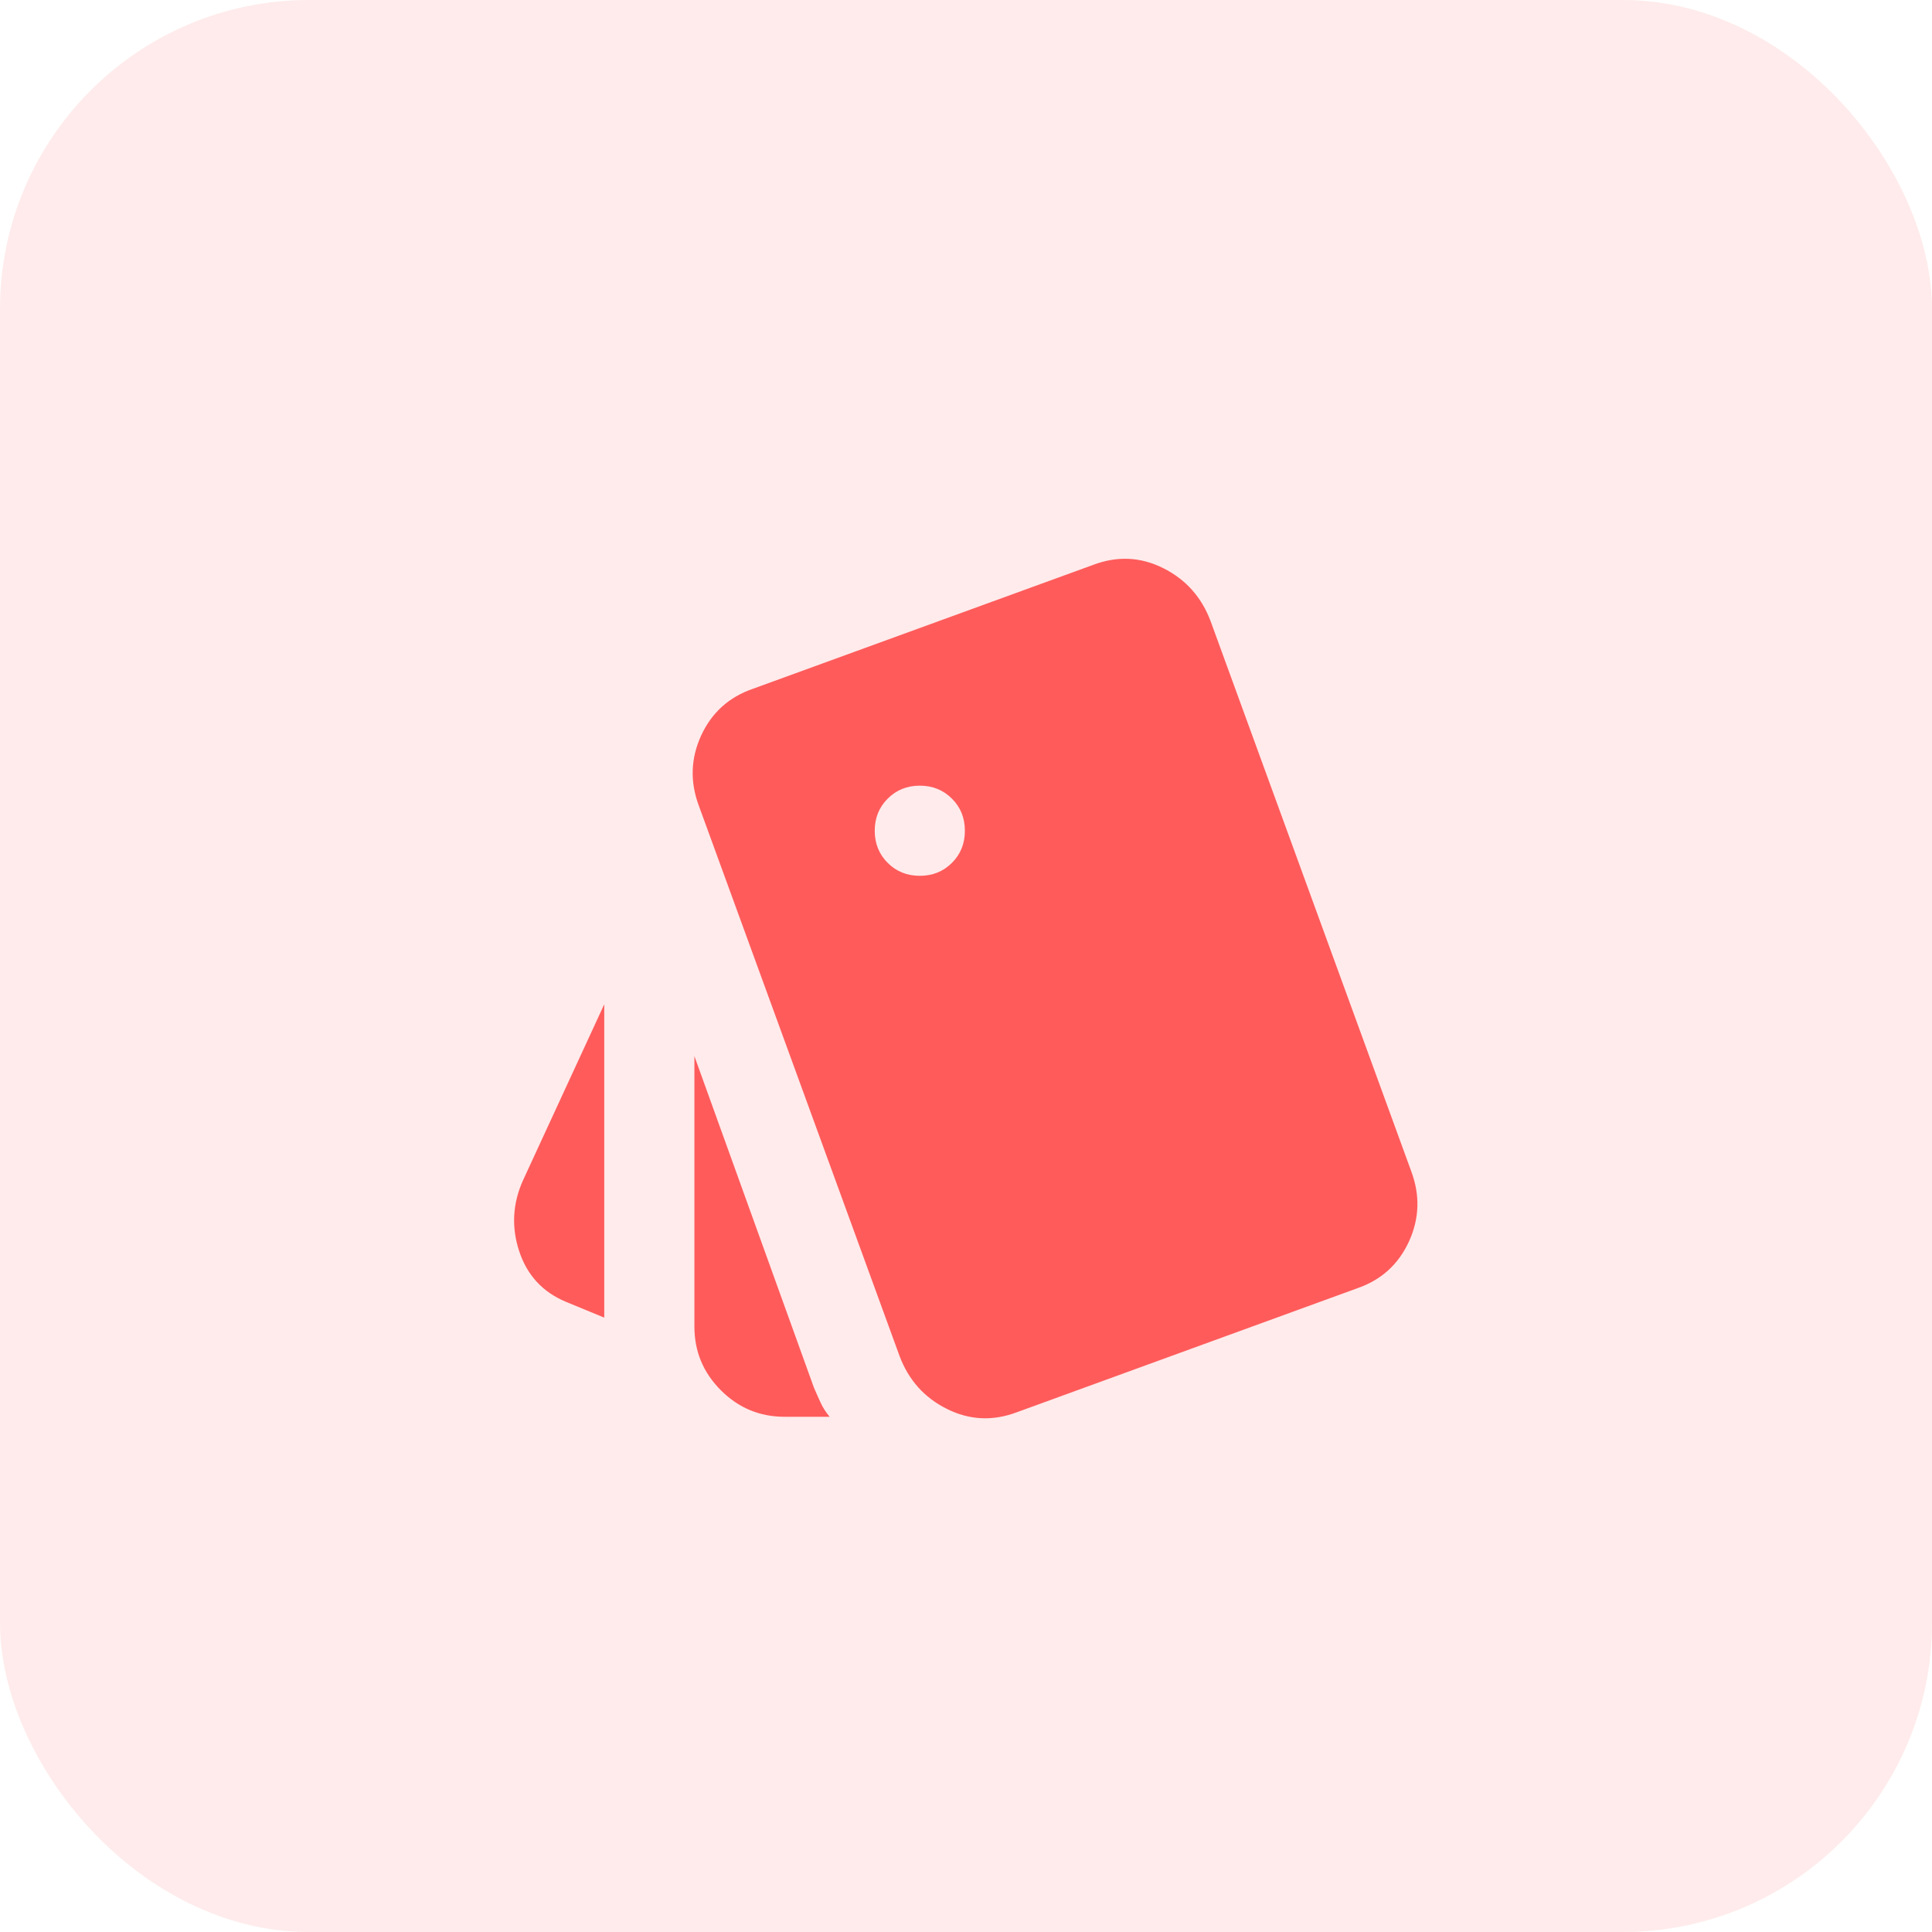<svg width="50" height="50" viewBox="0 0 50 50" fill="none" xmlns="http://www.w3.org/2000/svg">
<rect width="50" height="50" rx="8" fill="#FF5B5B" fill-opacity="0.12"/>
<mask id="mask0_2412_138178" style="mask-type:alpha" maskUnits="userSpaceOnUse" x="11" y="11" width="28" height="28">
<rect x="11" y="11" width="28" height="28" fill="#FF5B5B"/>
</mask>
<g mask="url(#mask0_2412_138178)">
<path d="M15.638 34.1L14.646 33.691C14.044 33.439 13.64 33.001 13.436 32.379C13.232 31.757 13.266 31.144 13.538 30.541L15.638 25.991V34.1ZM20.305 36.666C19.663 36.666 19.114 36.438 18.657 35.981C18.2 35.524 17.971 34.975 17.971 34.333V27.333L21.063 35.908C21.121 36.044 21.18 36.175 21.238 36.302C21.296 36.428 21.374 36.55 21.471 36.666H20.305ZM26.313 36.55C25.691 36.783 25.088 36.754 24.505 36.462C23.921 36.171 23.513 35.714 23.28 35.092L18.088 20.858C17.855 20.236 17.874 19.628 18.146 19.035C18.419 18.442 18.866 18.039 19.488 17.825L28.296 14.617C28.919 14.383 29.521 14.412 30.105 14.704C30.688 14.996 31.096 15.453 31.33 16.075L36.521 30.308C36.755 30.93 36.735 31.538 36.463 32.131C36.191 32.724 35.744 33.128 35.121 33.342L26.313 36.55ZM23.805 22.666C24.135 22.666 24.412 22.555 24.636 22.331C24.86 22.108 24.971 21.83 24.971 21.5C24.971 21.169 24.86 20.892 24.636 20.669C24.412 20.445 24.135 20.333 23.805 20.333C23.474 20.333 23.197 20.445 22.973 20.669C22.75 20.892 22.638 21.169 22.638 21.5C22.638 21.83 22.75 22.108 22.973 22.331C23.197 22.555 23.474 22.666 23.805 22.666Z" fill="#FF5B5B"/>
</g>
</svg>
